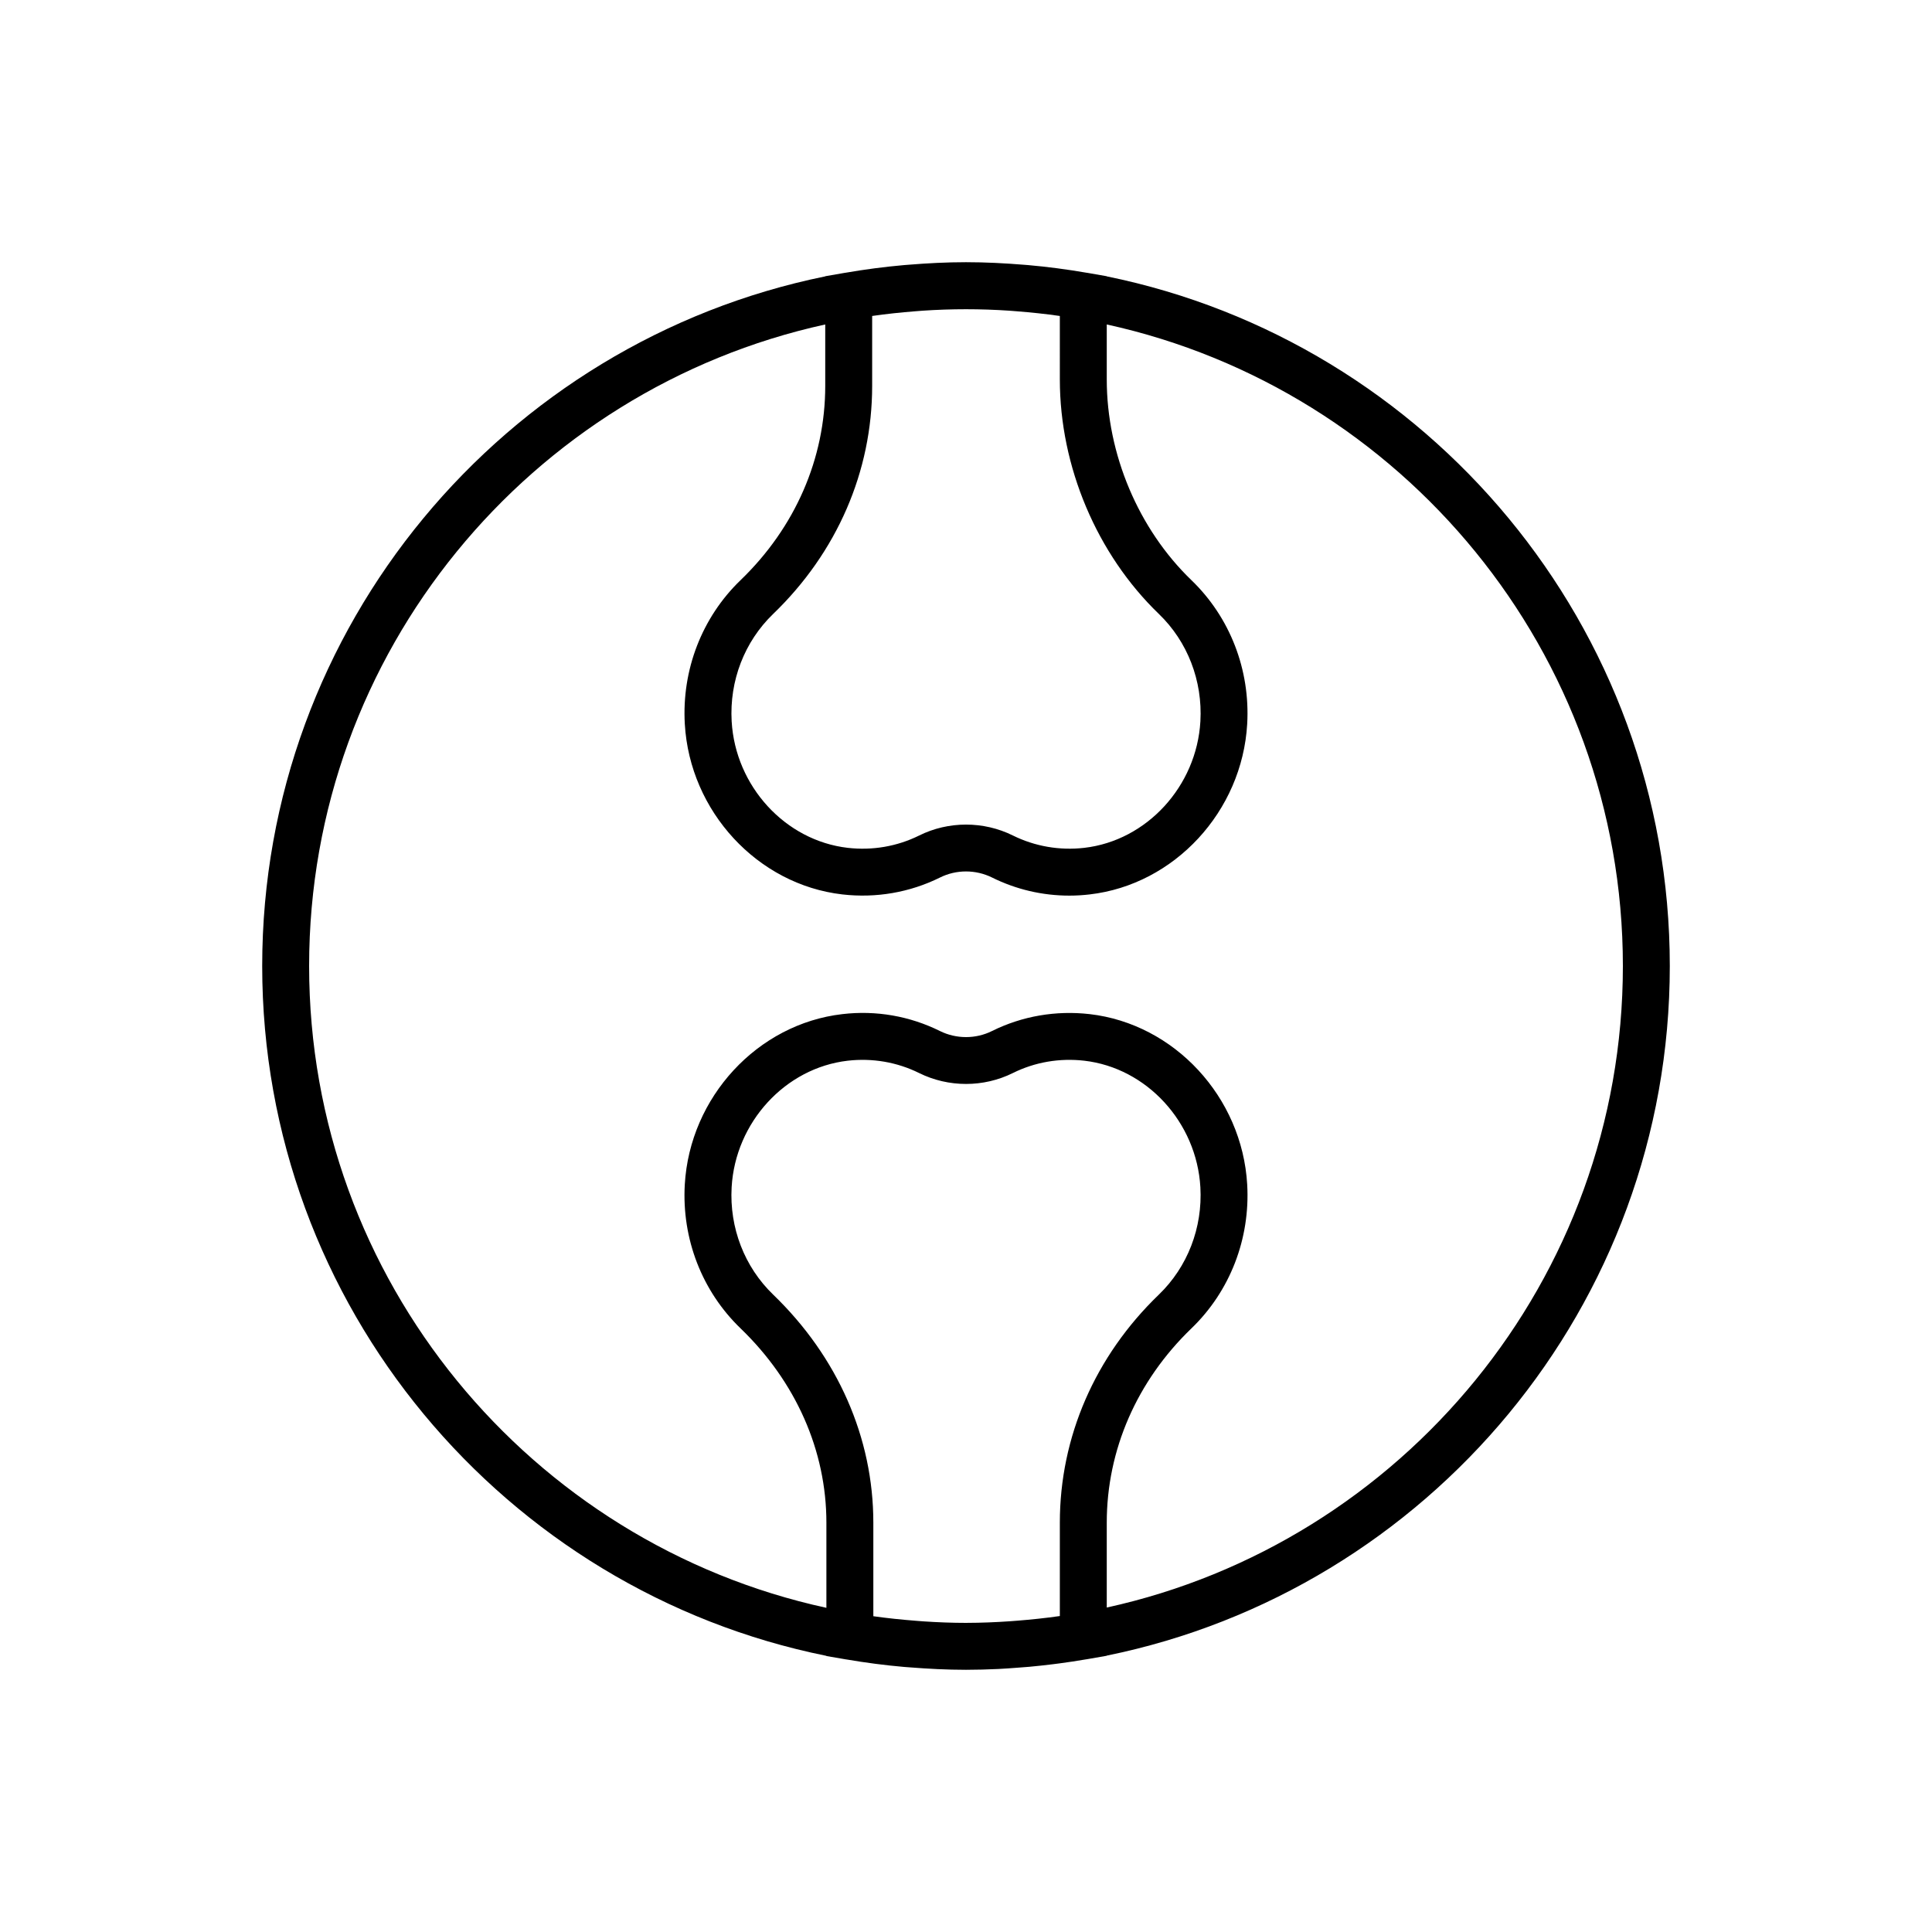 <?xml version="1.0" encoding="utf-8"?>
<!-- Generator: Adobe Illustrator 16.0.0, SVG Export Plug-In . SVG Version: 6.00 Build 0)  -->
<!DOCTYPE svg PUBLIC "-//W3C//DTD SVG 1.1//EN" "http://www.w3.org/Graphics/SVG/1.1/DTD/svg11.dtd">
<svg version="1.1" id="Capa_1" xmlns="http://www.w3.org/2000/svg" xmlns:xlink="http://www.w3.org/1999/xlink" x="0px" y="0px"
	 width="350px" height="350px" viewBox="0 0 350 350" enable-background="new 0 0 350 350" xml:space="preserve">
<path d="M302.5,175c0-61.574-43.872-113.088-102-124.933v-0.025l-3.523-0.616c-0.063-0.013-0.123-0.013-0.187-0.025
	c-3.469-0.599-6.979-1.063-10.535-1.377c-0.256-0.021-0.512-0.039-0.766-0.06c-3.46-0.281-6.953-0.463-10.489-0.463
	s-7.03,0.183-10.493,0.467c-0.255,0.021-0.51,0.034-0.765,0.06c-3.557,0.315-7.068,0.778-10.536,1.377
	c-0.064,0.013-0.124,0.013-0.187,0.026l-3.519,0.612v0.025C91.373,61.912,47.5,113.426,47.5,175
	c0,61.646,43.983,113.207,102.212,124.972v0.034l3.527,0.607c0.051,0.009,0.103,0.013,0.158,0.021
	c3.425,0.586,6.889,1.041,10.4,1.348c0.318,0.028,0.633,0.046,0.952,0.071c3.387,0.268,6.795,0.446,10.251,0.446
	c1.946,0,3.906-0.056,5.869-0.148c1.135-0.052,2.257-0.145,3.383-0.226c0.74-0.056,1.475-0.102,2.215-0.17
	c1.453-0.132,2.898-0.294,4.339-0.472c0.378-0.047,0.752-0.094,1.131-0.145c1.576-0.209,3.145-0.446,4.704-0.714
	c0.111-0.021,0.226-0.03,0.336-0.052l3.523-0.615v-0.026C258.628,288.088,302.5,236.574,302.5,175z M184.197,56.391
	c2.592,0.205,5.189,0.472,7.803,0.851V68.75c0,15.776,6.706,31.654,17.943,42.475c5.198,5.01,7.935,12.1,7.519,19.452
	c-0.676,11.76-9.716,21.611-21.029,22.916c-4.449,0.514-8.946-0.259-12.938-2.235c-2.659-1.318-5.575-1.976-8.491-1.976
	s-5.831,0.658-8.492,1.98c-3.991,1.976-8.461,2.745-12.941,2.231c-11.309-1.305-20.349-11.156-21.024-22.916
	c-0.421-7.353,2.32-14.442,7.514-19.452C151.629,100.081,158,85.41,158,69.91V57.241c2.614-0.378,5.21-0.646,7.803-0.851
	c0.438-0.034,0.875-0.072,1.313-0.102c5.266-0.357,10.507-0.357,15.768,0C183.321,56.319,183.759,56.357,184.197,56.391z
	 M165.888,293.618c-2.55-0.2-5.108-0.46-7.675-0.825V275.84c0-15.363-6.451-30.034-18.152-41.314
	c-5.197-5.011-7.935-12.104-7.518-19.457c0.676-11.76,9.715-21.606,21.029-22.911c4.454-0.514,8.942,0.255,12.938,2.235
	c5.321,2.631,11.662,2.636,16.983-0.004c3.986-1.98,8.466-2.745,12.94-2.231c11.309,1.305,20.35,11.151,21.025,22.911
	c0.42,7.353-2.321,14.446-7.515,19.457C198.371,245.669,192,260.34,192,275.84v16.919c-2.588,0.374-5.159,0.642-7.727,0.846
	c-0.464,0.034-0.926,0.077-1.39,0.106c-2.567,0.174-5.13,0.281-7.692,0.285c-0.042,0-0.081,0.004-0.124,0.004
	c-2.601,0-5.202-0.102-7.807-0.276C166.802,293.69,166.343,293.651,165.888,293.618z M200.5,291.221V275.84
	c0-13.167,5.448-25.662,15.343-35.194c6.982-6.728,10.663-16.227,10.098-26.065c-0.909-15.827-13.18-29.096-28.534-30.863
	c-6.111-0.697-12.224,0.349-17.693,3.06c-2.945,1.471-6.473,1.467-9.431,0.005c-5.465-2.712-11.585-3.787-17.688-3.064
	c-15.359,1.768-27.629,15.036-28.539,30.863c-0.565,9.835,3.115,19.338,10.103,26.065c10.026,9.66,15.55,22.164,15.55,35.194v15.432
	C96.205,279.64,56,231.941,56,175c0-56.865,40.099-104.512,93.5-116.221V69.91c0,13.167-5.449,25.662-15.342,35.194
	c-6.983,6.728-10.664,16.227-10.098,26.061c0.91,15.827,13.179,29.1,28.534,30.868c6.104,0.701,12.223-0.349,17.693-3.06
	c2.945-1.47,6.473-1.466,9.43-0.004c4.365,2.168,9.143,3.281,14,3.281c1.225,0,2.457-0.072,3.686-0.217
	c15.358-1.768,27.629-15.041,28.538-30.868c0.565-9.831-3.115-19.333-10.102-26.061C206.237,95.852,200.5,82.261,200.5,68.75v-9.971
	C253.901,70.488,294,118.135,294,175C294,231.865,253.901,279.512,200.5,291.221z"/>
</svg>
